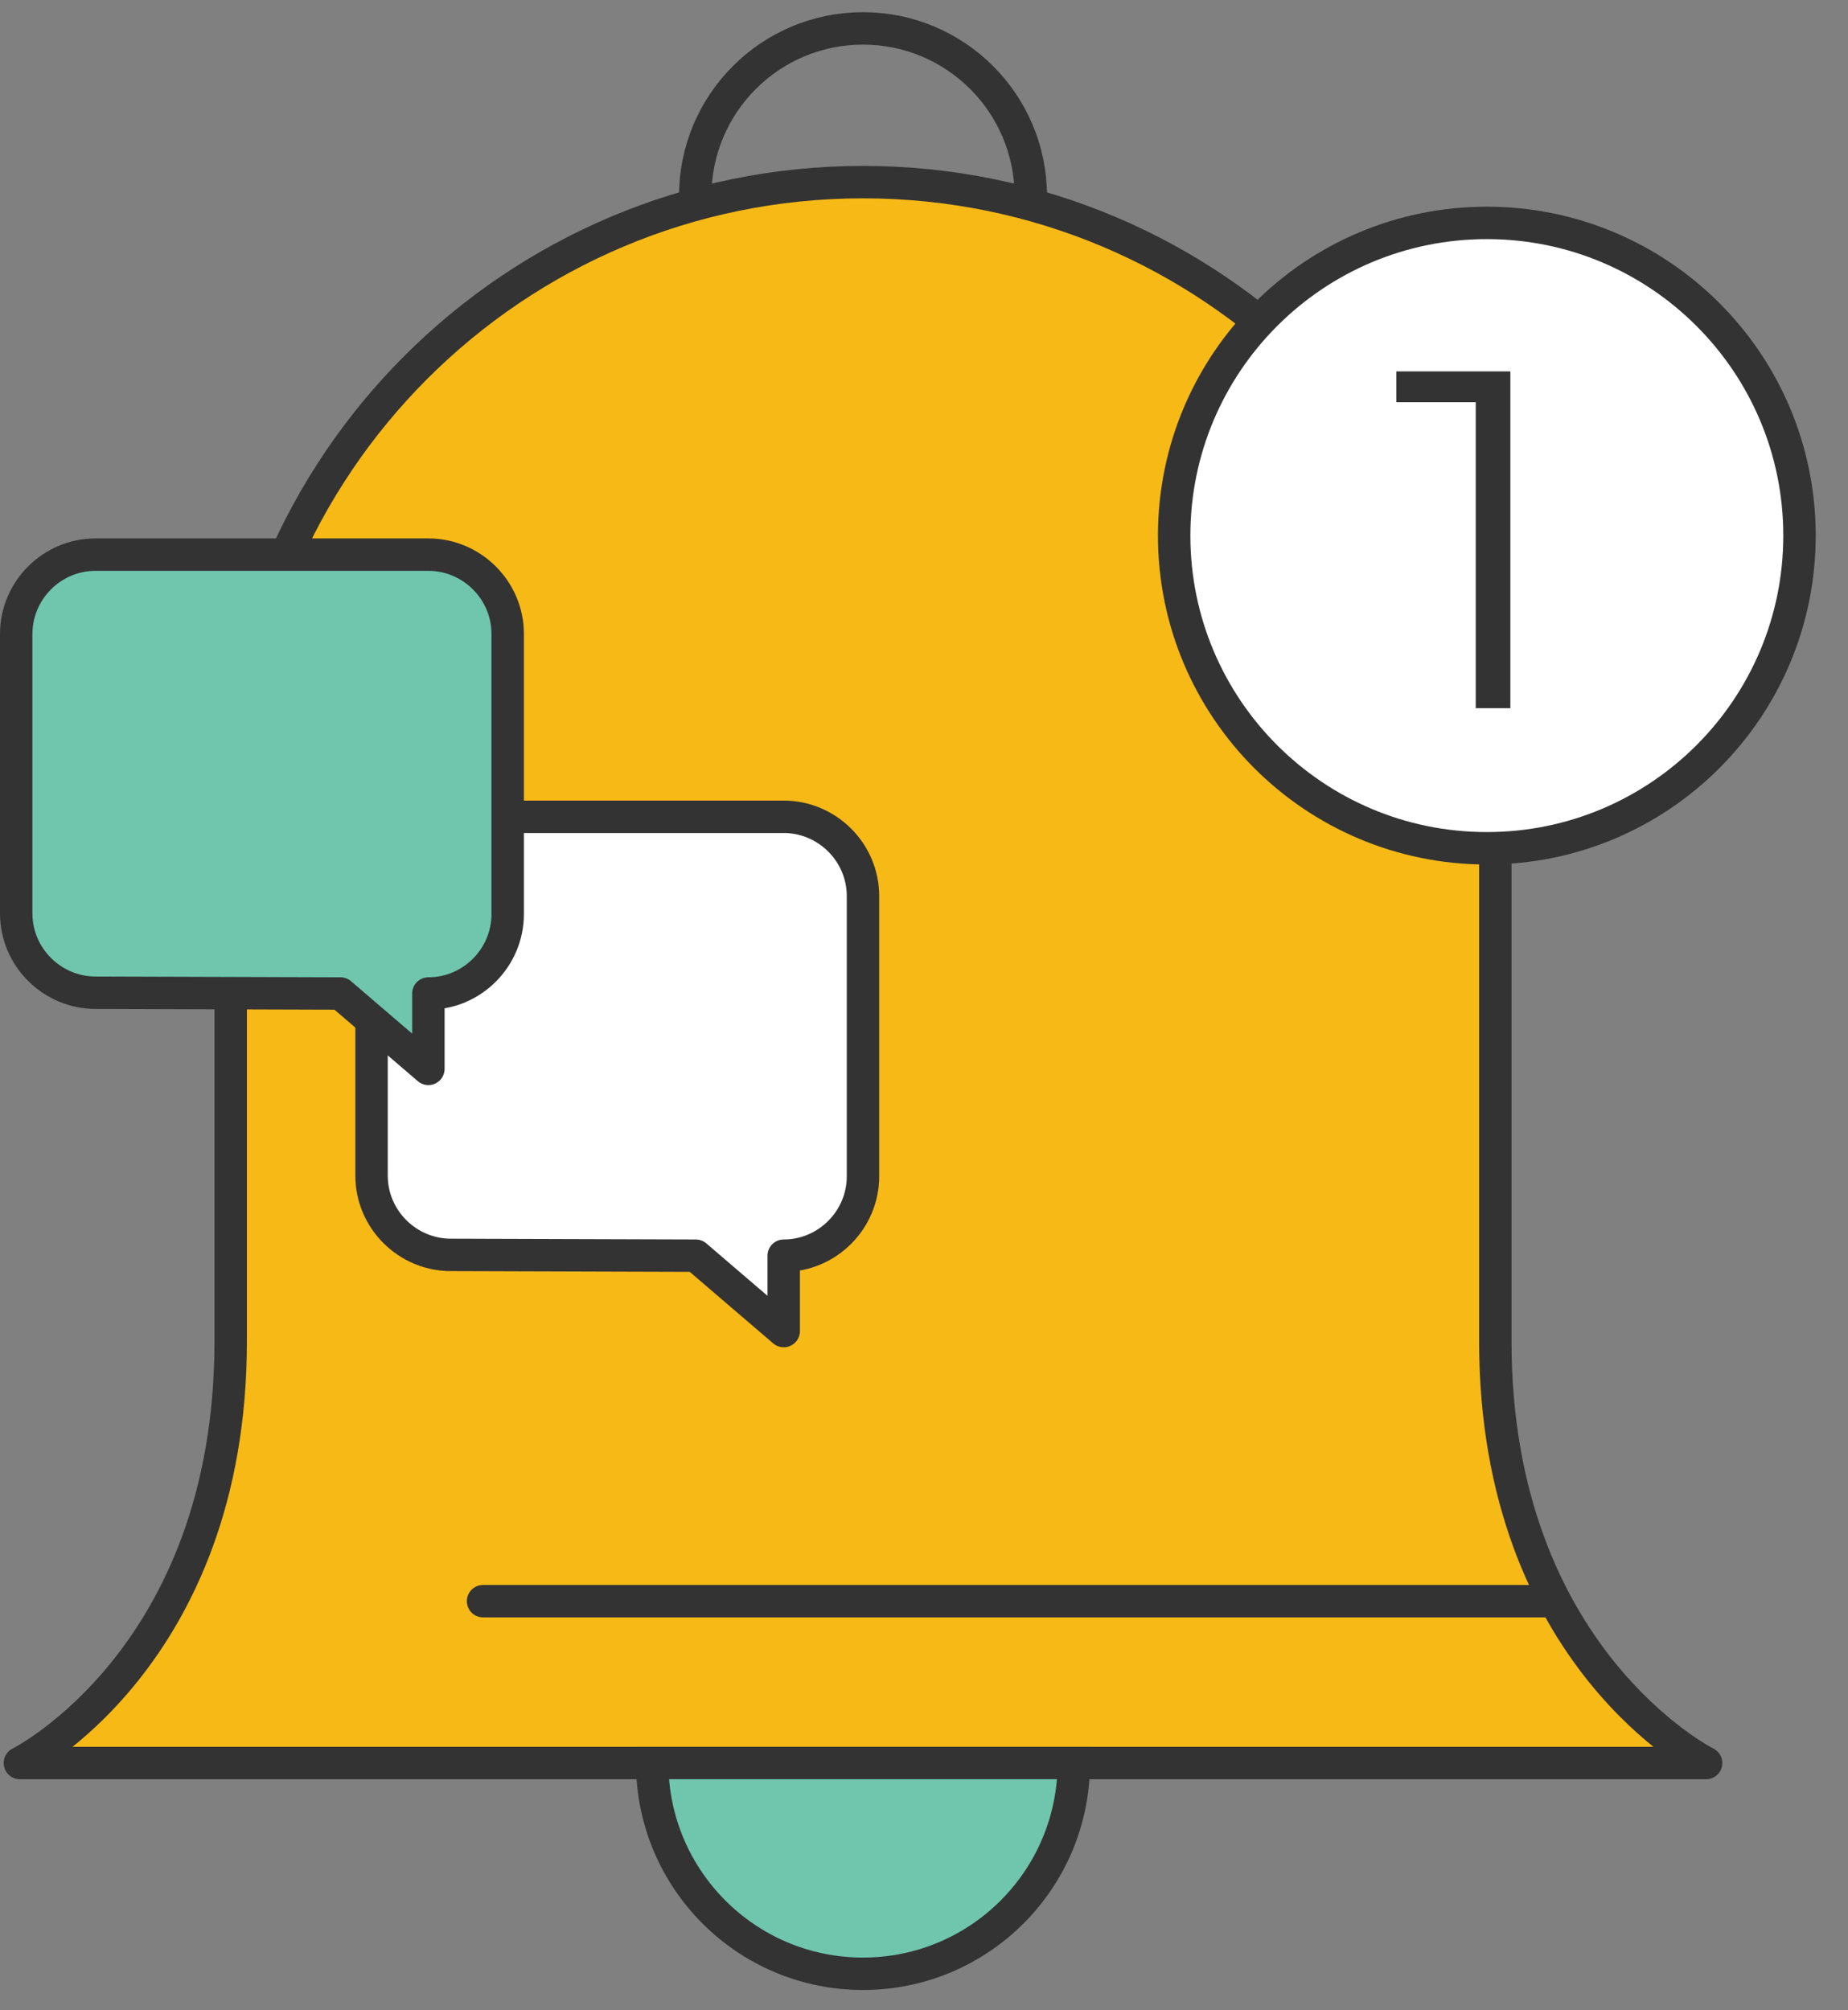 <svg width="57" height="62" viewBox="0 0 57 62" fill="none" xmlns="http://www.w3.org/2000/svg">
<rect x="0" y="0" width="57" height="62" fill="#808080" stroke="none"/>
<path fill-rule="evenodd" clip-rule="evenodd" d="M26.618 5.617C37.39 5.617 46.122 14.349 46.122 25.12C46.122 31.339 46.122 37.584 46.122 41.373C46.122 51.125 52.623 54.376 52.623 54.376L0.614 54.376C0.614 54.376 7.115 51.125 7.115 41.373C7.115 37.584 7.115 31.339 7.115 25.12C7.115 14.349 15.847 5.617 26.618 5.617Z" fill="#F7B916" stroke="#333333" stroke-linejoin="round"/>
<path fill-rule="evenodd" clip-rule="evenodd" d="M20.117 54.375C20.117 57.966 23.028 60.876 26.618 60.876C30.209 60.876 33.12 57.966 33.12 54.375" fill="#6FC6AD"/>
<path d="M20.117 54.375C20.117 57.966 23.028 60.876 26.618 60.876C30.209 60.876 33.12 57.966 33.12 54.375H20.117Z" stroke="#333333"/>
<path d="M45.86 26.163C51.186 26.163 55.504 21.845 55.504 16.519C55.504 11.193 51.186 6.875 45.86 6.875C40.534 6.875 36.216 11.193 36.216 16.519C36.216 21.845 40.534 26.163 45.86 26.163Z" fill="white" stroke="#333333" stroke-miterlimit="10" stroke-linecap="round" stroke-linejoin="round"/>
<path d="M46.586 11.455V21.841H45.518V12.404H43.07V11.455H46.586Z" fill="#333333"/>
<path d="M21.46 38.728L24.173 41.053V38.728C25.529 38.728 26.618 37.614 26.618 36.283V27.638C26.618 26.282 25.505 25.192 24.173 25.192H13.905C12.549 25.192 11.46 26.306 11.46 27.638V36.258C11.46 37.614 12.573 38.704 13.905 38.704L21.46 38.728Z" fill="white" stroke="#333333" stroke-miterlimit="10" stroke-linecap="round" stroke-linejoin="round"/>
<path d="M10.501 30.642L13.213 32.967V30.642C14.569 30.642 15.659 29.528 15.659 28.196V19.551C15.659 18.195 14.545 17.106 13.213 17.106H2.946C1.59 17.106 0.5 18.22 0.5 19.551V28.172C0.5 29.528 1.614 30.618 2.946 30.618L10.501 30.642Z" fill="#6FC6AD" stroke="#333333" stroke-miterlimit="10" stroke-linecap="round" stroke-linejoin="round"/>
<path d="M14.899 49.384H47.712" stroke="#333333" stroke-linecap="round" stroke-linejoin="round"/>
<path d="M31.794 6.052C31.794 3.194 29.477 0.876 26.618 0.876C23.76 0.876 21.443 3.194 21.443 6.052" stroke="#333333" stroke-linecap="round" stroke-linejoin="round"/>
</svg>
